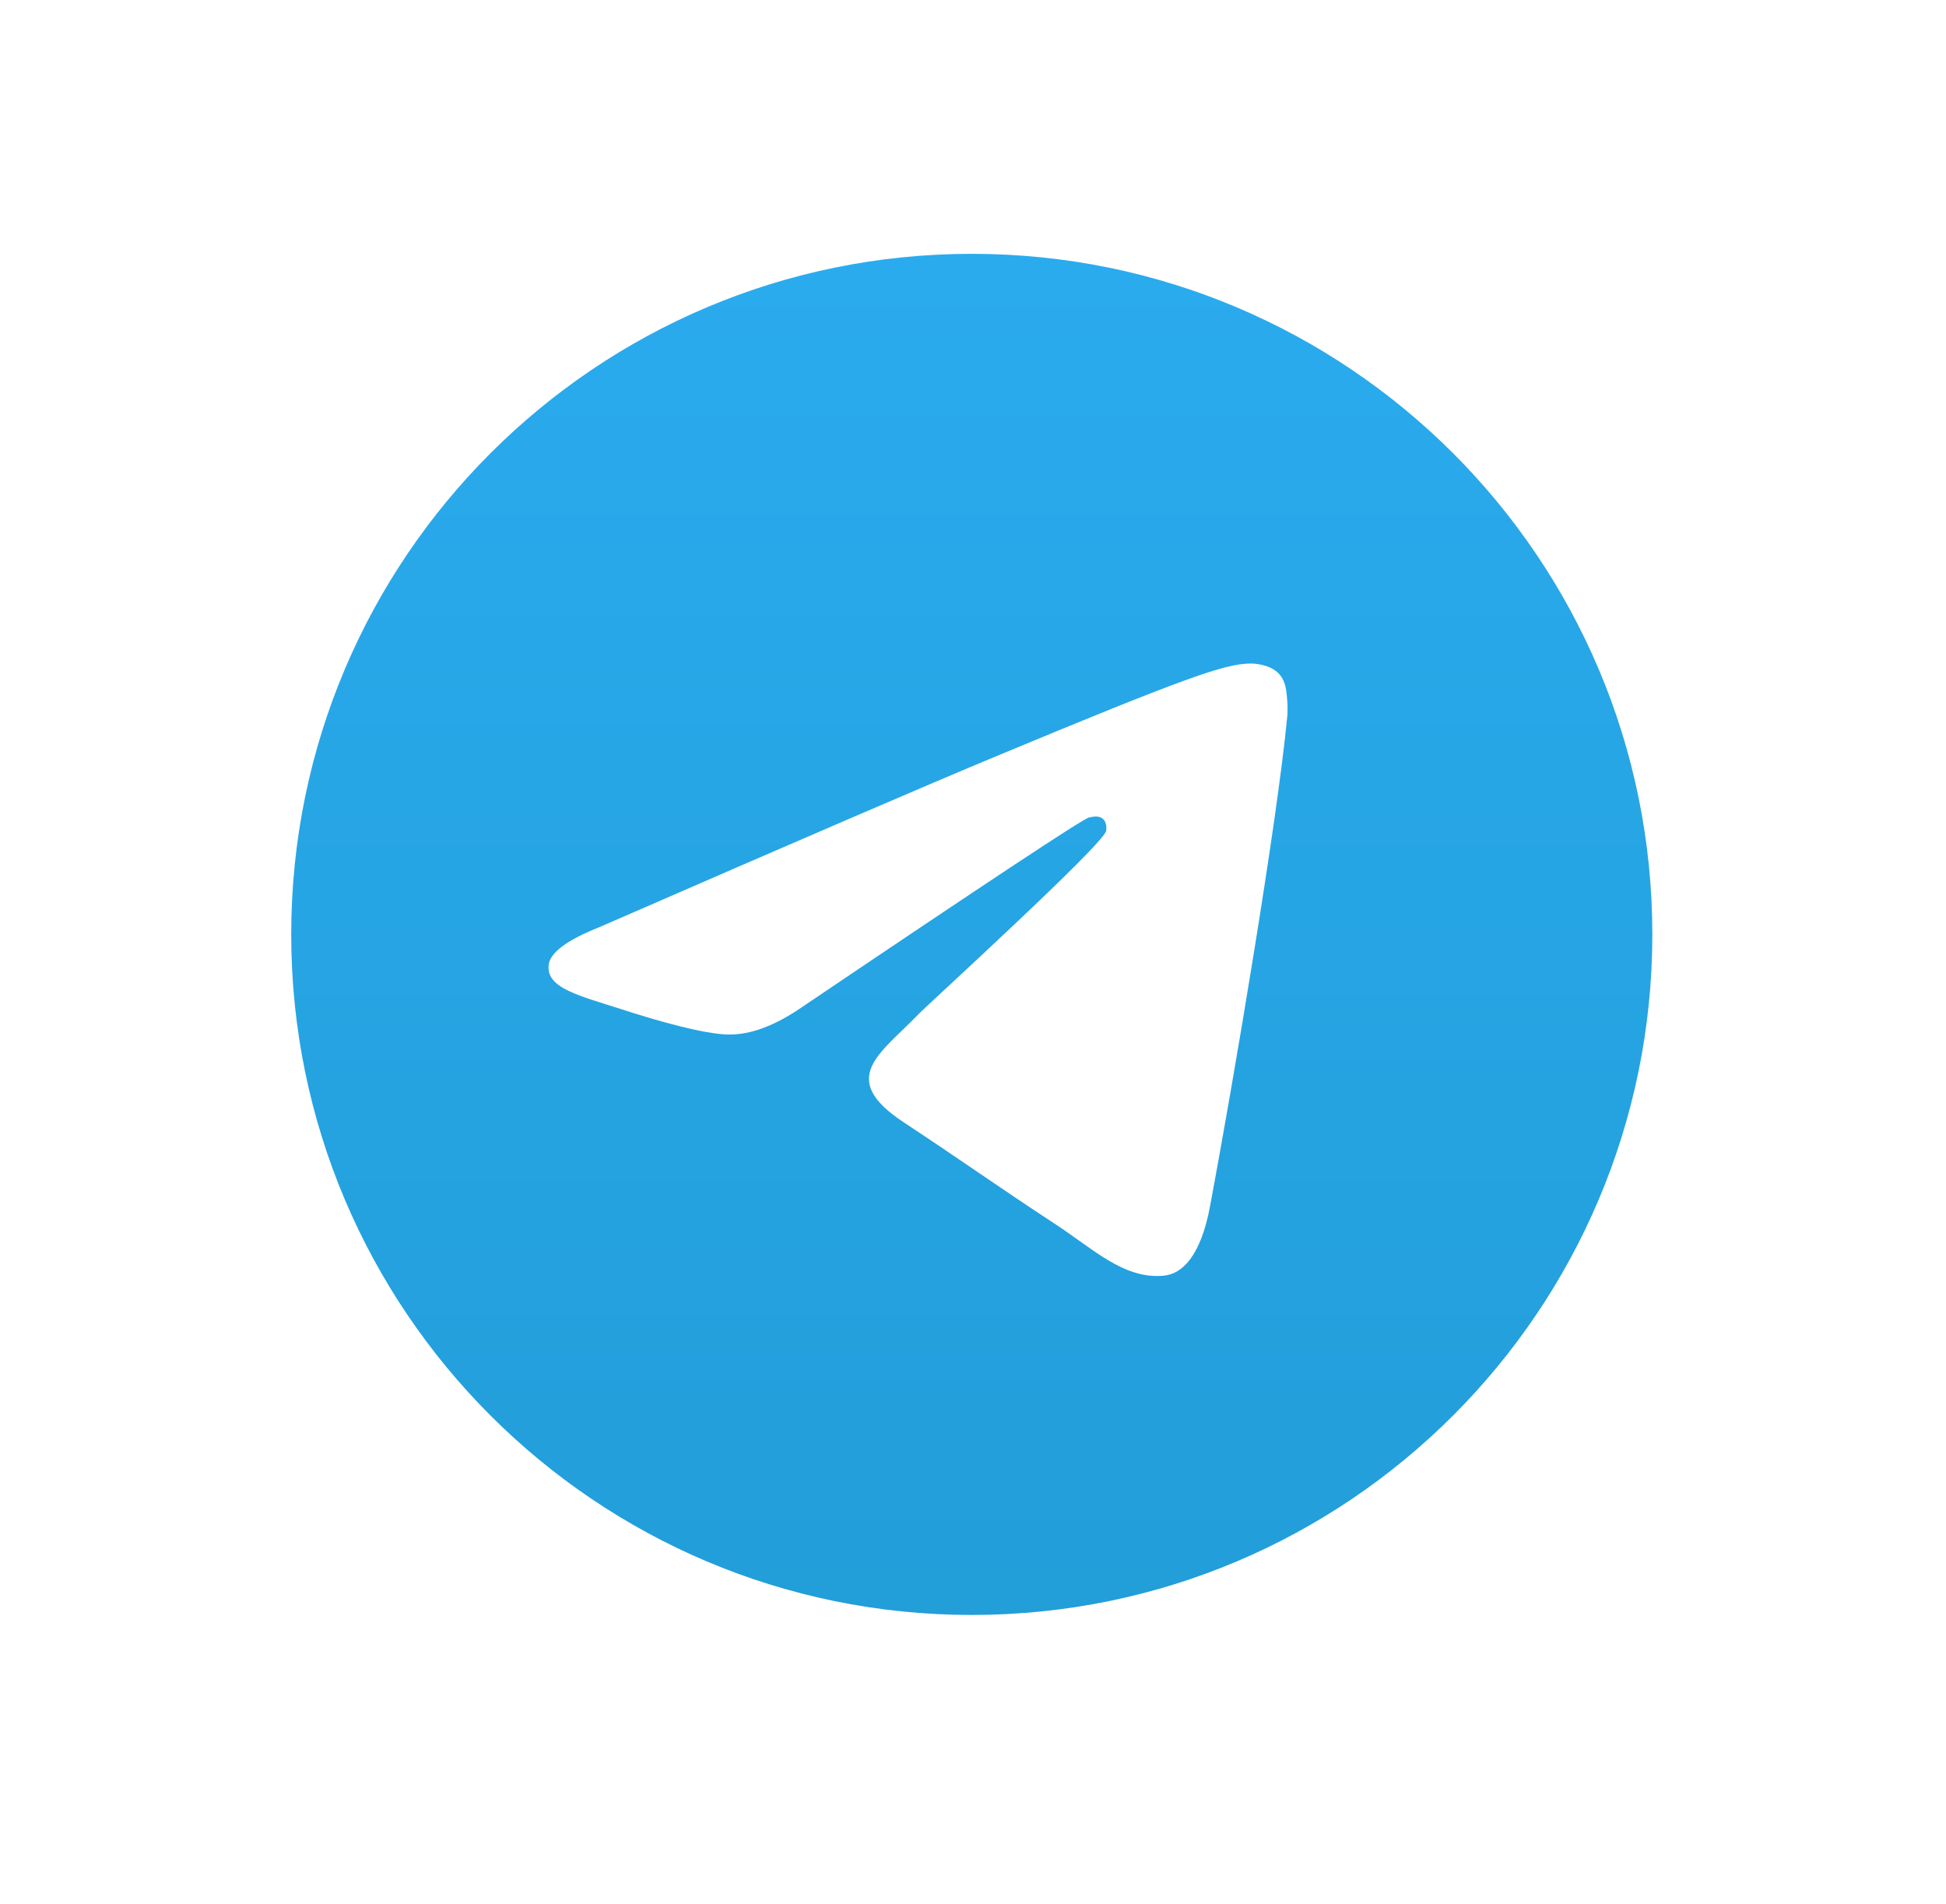<svg width="46" height="45" viewBox="0 0 46 45" fill="none" xmlns="http://www.w3.org/2000/svg">
<g filter="url(#filter0_d_270_1094)">
<path d="M22.971 36.174C31.856 36.174 39.058 28.971 39.058 20.087C39.058 11.202 31.856 4 22.971 4C14.087 4 6.884 11.202 6.884 20.087C6.884 28.971 14.087 36.174 22.971 36.174Z" fill="url(#paint0_linear_270_1094)"/>
<path fill-rule="evenodd" clip-rule="evenodd" d="M14.166 19.917C18.856 17.873 21.983 16.526 23.548 15.876C28.015 14.017 28.944 13.695 29.549 13.684C29.682 13.682 29.979 13.715 30.172 13.871C30.335 14.003 30.38 14.181 30.401 14.307C30.422 14.432 30.449 14.717 30.428 14.94C30.186 17.484 29.138 23.657 28.605 26.506C28.38 27.711 27.936 28.115 27.506 28.155C26.572 28.241 25.862 27.538 24.958 26.944C23.542 26.016 22.742 25.439 21.368 24.533C19.779 23.486 20.809 22.911 21.714 21.971C21.951 21.725 26.067 17.981 26.147 17.641C26.157 17.599 26.166 17.44 26.072 17.357C25.978 17.273 25.839 17.302 25.739 17.325C25.597 17.357 23.335 18.852 18.953 21.809C18.311 22.25 17.73 22.465 17.209 22.454C16.634 22.442 15.529 22.129 14.708 21.862C13.7 21.535 12.9 21.361 12.97 20.805C13.006 20.516 13.405 20.219 14.166 19.917Z" fill="white"/>
</g>
<defs>
<filter id="filter0_d_270_1094" x="0.884" y="0" width="44.174" height="44.174" filterUnits="userSpaceOnUse" color-interpolation-filters="sRGB">
<feFlood flood-opacity="0" result="BackgroundImageFix"/>
<feColorMatrix in="SourceAlpha" type="matrix" values="0 0 0 0 0 0 0 0 0 0 0 0 0 0 0 0 0 0 127 0" result="hardAlpha"/>
<feOffset dy="2"/>
<feGaussianBlur stdDeviation="3"/>
<feComposite in2="hardAlpha" operator="out"/>
<feColorMatrix type="matrix" values="0 0 0 0 0.05 0 0 0 0 0.05 0 0 0 0 0.05 0 0 0 0.2 0"/>
<feBlend mode="normal" in2="BackgroundImageFix" result="effect1_dropShadow_270_1094"/>
<feBlend mode="normal" in="SourceGraphic" in2="effect1_dropShadow_270_1094" result="shape"/>
</filter>
<linearGradient id="paint0_linear_270_1094" x1="22.971" y1="4" x2="22.971" y2="35.935" gradientUnits="userSpaceOnUse">
<stop stop-color="#2AABEE"/>
<stop offset="1" stop-color="#229ED9"/>
</linearGradient>
</defs>
</svg>
